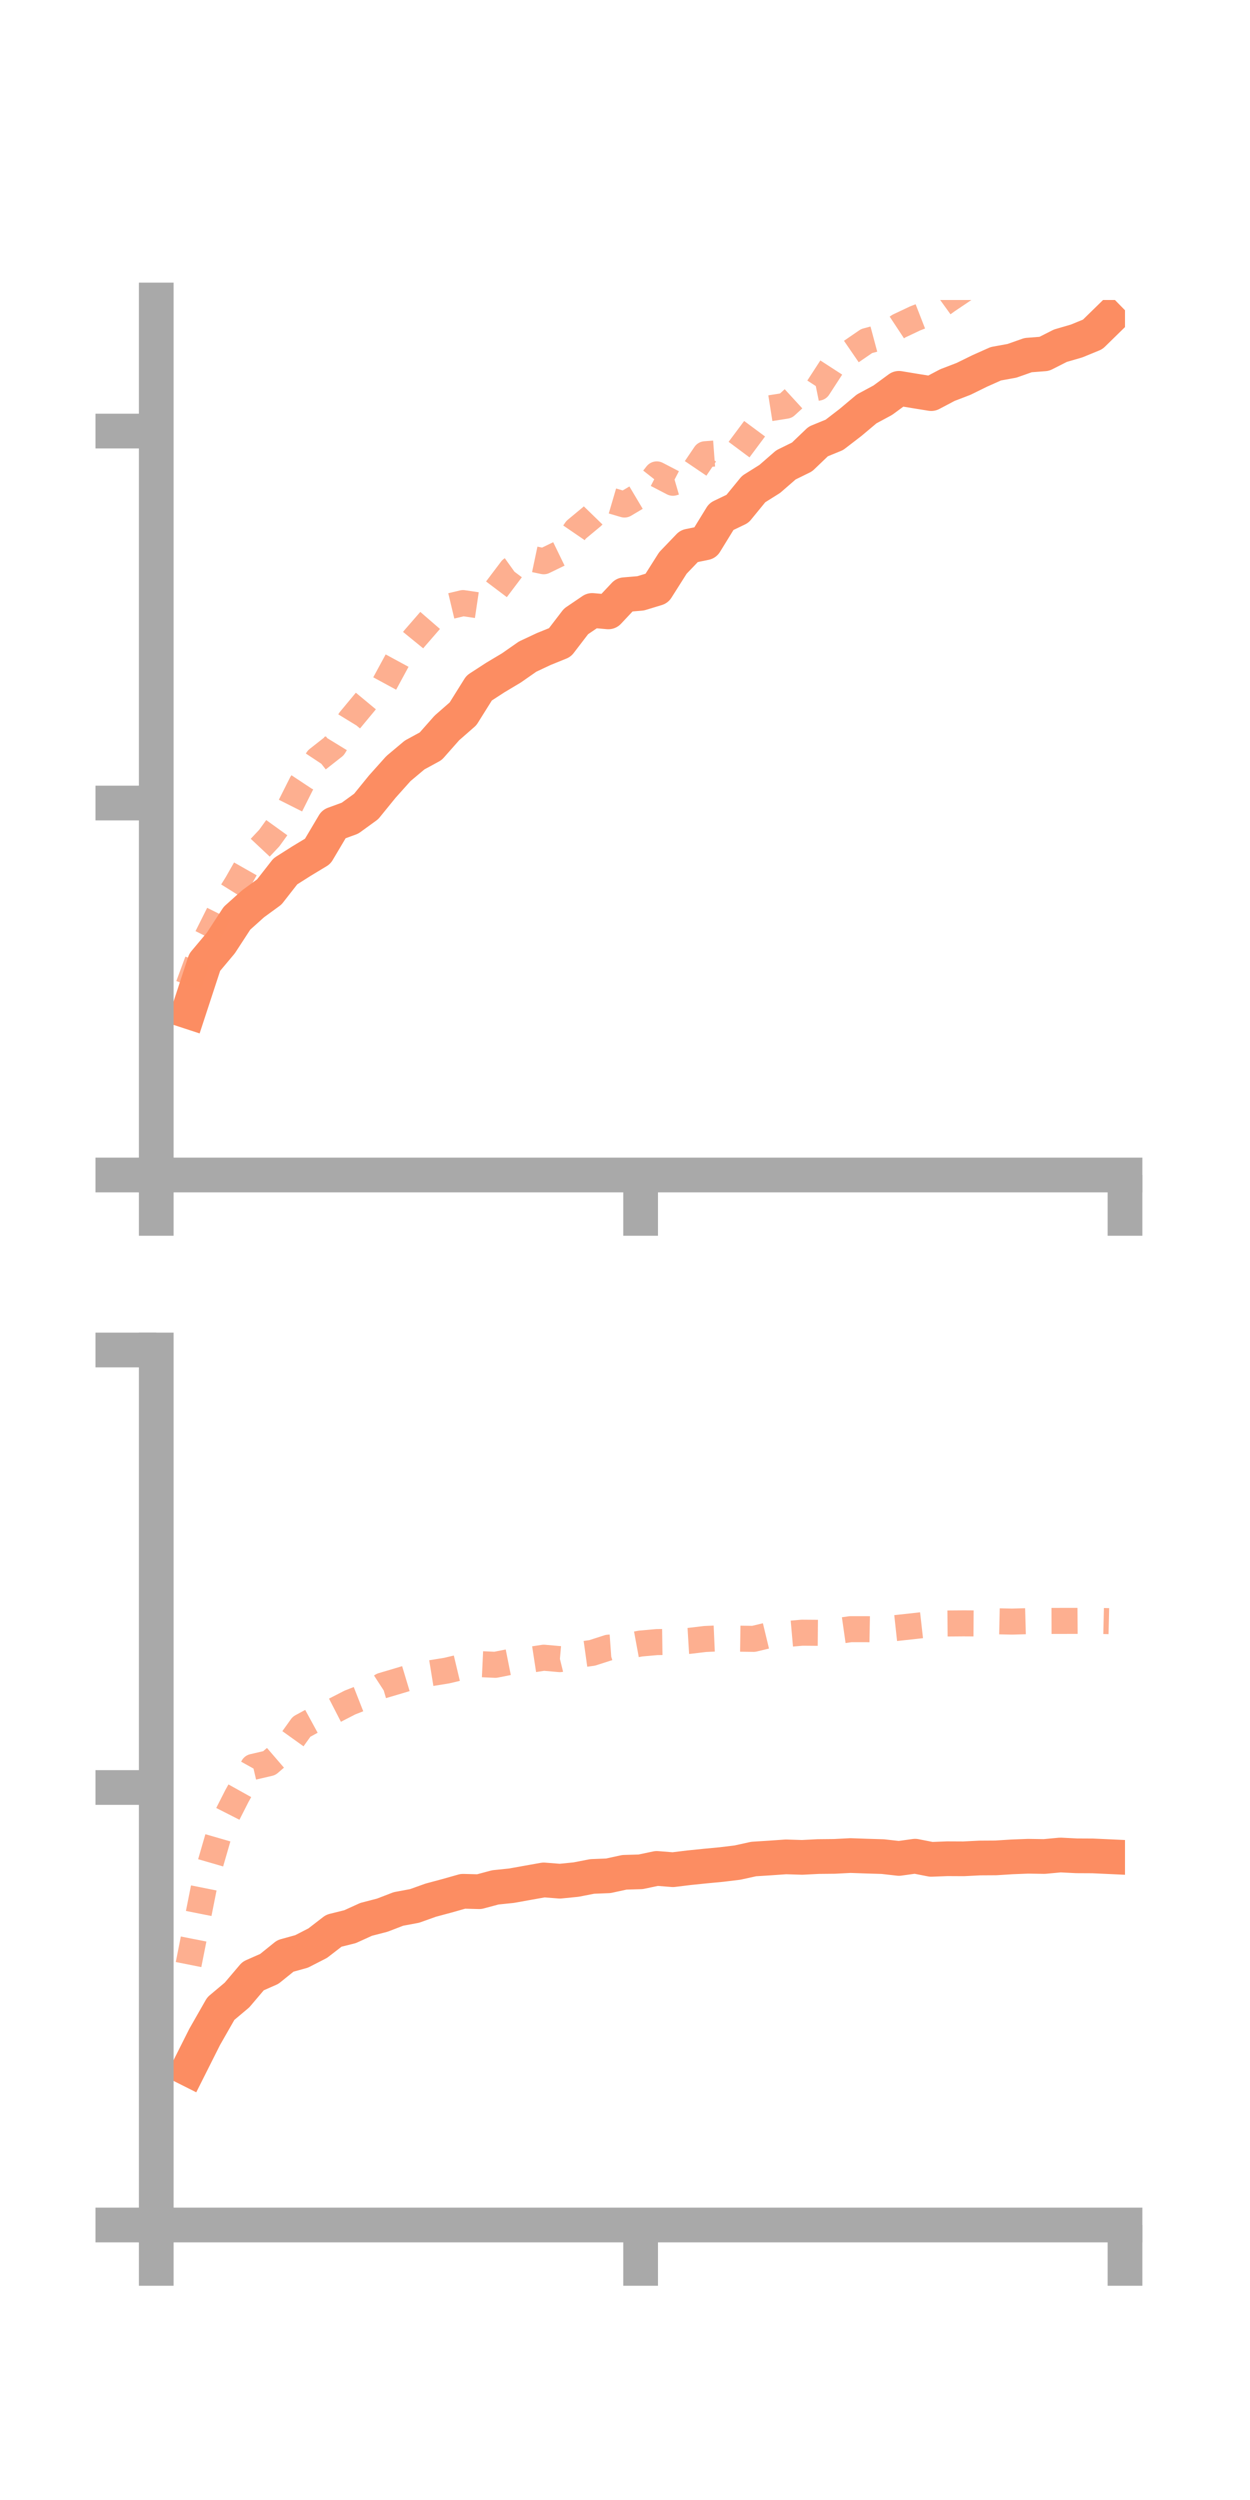 <?xml version="1.0" encoding="utf-8" standalone="no"?>
<!DOCTYPE svg PUBLIC "-//W3C//DTD SVG 1.1//EN"
  "http://www.w3.org/Graphics/SVG/1.1/DTD/svg11.dtd">
<!-- Created with matplotlib (https://matplotlib.org/) -->
<svg height="144pt" version="1.1" viewBox="0 0 72 144" width="72pt" xmlns="http://www.w3.org/2000/svg" xmlns:xlink="http://www.w3.org/1999/xlink">
 <defs>
  <style type="text/css">*{stroke-linecap:butt;stroke-linejoin:round;}</style>
 </defs>
 <g id="figure_1">
  <g id="patch_1">
   <path d="M 0 144 
L 72 144 
L 72 0 
L 0 0 
z
" style="fill:none;"/>
  </g>
  <g id="axes_1">
   <g id="patch_2">
    <path d="M 9 67.68 
L 64.8 67.68 
L 64.8 17.28 
L 9 17.28 
z
" style="fill:none;"/>
   </g>
   <g id="matplotlib.axis_1">
    <g id="xtick_1">
     <g id="line2d_1">
      <defs>
       <path d="M 0 0 
L 0 3.5 
" id="m697d4ba8c6" style="stroke:#a9a9a9;stroke-width:2;"/>
      </defs>
      <g>
       <use style="fill:#a9a9a9;stroke:#a9a9a9;stroke-width:2;" x="9" xlink:href="#m697d4ba8c6" y="67.68"/>
      </g>
     </g>
    </g>
    <g id="xtick_2">
     <g id="line2d_2">
      <g>
       <use style="fill:#a9a9a9;stroke:#a9a9a9;stroke-width:2;" x="36.9" xlink:href="#m697d4ba8c6" y="67.68"/>
      </g>
     </g>
    </g>
    <g id="xtick_3">
     <g id="line2d_3">
      <g>
       <use style="fill:#a9a9a9;stroke:#a9a9a9;stroke-width:2;" x="64.8" xlink:href="#m697d4ba8c6" y="67.68"/>
      </g>
     </g>
    </g>
   </g>
   <g id="matplotlib.axis_2">
    <g id="ytick_1">
     <g id="line2d_4">
      <defs>
       <path d="M 0 0 
L -3.5 0 
" id="m3773ae2b26" style="stroke:#a9a9a9;stroke-width:2;"/>
      </defs>
      <g>
       <use style="fill:#a9a9a9;stroke:#a9a9a9;stroke-width:2;" x="9" xlink:href="#m3773ae2b26" y="67.68"/>
      </g>
     </g>
    </g>
    <g id="ytick_2">
     <g id="line2d_5">
      <g>
       <use style="fill:#a9a9a9;stroke:#a9a9a9;stroke-width:2;" x="9" xlink:href="#m3773ae2b26" y="46.255"/>
      </g>
     </g>
    </g>
    <g id="ytick_3">
     <g id="line2d_6">
      <g>
       <use style="fill:#a9a9a9;stroke:#a9a9a9;stroke-width:2;" x="9" xlink:href="#m3773ae2b26" y="24.829"/>
      </g>
     </g>
    </g>
   </g>
   <g id="line2d_7">
    <path clip-path="url(#pe1fb0ad8d8)" d="M 10.86 58.264 
L 11.79 55.427 
L 12.72 54.318 
L 13.65 52.891 
L 14.58 52.056 
L 15.51 51.377 
L 16.44 50.187 
L 17.37 49.597 
L 18.3 49.035 
L 19.23 47.467 
L 20.16 47.127 
L 21.09 46.453 
L 22.02 45.309 
L 22.95 44.27 
L 23.88 43.489 
L 24.81 42.982 
L 25.74 41.93 
L 26.67 41.116 
L 27.6 39.63 
L 28.53 39.026 
L 29.46 38.47 
L 30.39 37.821 
L 31.32 37.384 
L 32.25 37.007 
L 33.18 35.793 
L 34.11 35.162 
L 35.04 35.245 
L 35.97 34.256 
L 36.9 34.177 
L 37.83 33.894 
L 38.76 32.426 
L 39.69 31.456 
L 40.62 31.266 
L 41.55 29.753 
L 42.48 29.306 
L 43.41 28.169 
L 44.34 27.585 
L 45.27 26.777 
L 46.2 26.319 
L 47.13 25.429 
L 48.06 25.048 
L 48.99 24.333 
L 49.92 23.552 
L 50.85 23.051 
L 51.78 22.368 
L 52.71 22.522 
L 53.64 22.672 
L 54.57 22.181 
L 55.5 21.824 
L 56.43 21.367 
L 57.36 20.952 
L 58.29 20.783 
L 59.22 20.455 
L 60.15 20.383 
L 61.08 19.912 
L 62.01 19.642 
L 62.94 19.26 
L 63.87 18.351 
" style="fill:none;stroke:#fc8d62;stroke-linecap:square;stroke-width:2;"/>
   </g>
   <g id="line2d_8">
    <path clip-path="url(#pe1fb0ad8d8)" d="M 10.86 56.768 
L 11.79 54.253 
L 12.72 52.393 
L 13.65 50.901 
L 14.58 49.264 
L 15.51 48.273 
L 16.44 46.983 
L 17.37 45.132 
L 18.3 43.729 
L 19.23 42.998 
L 20.16 41.48 
L 21.09 40.359 
L 22.02 39.626 
L 22.95 37.91 
L 23.88 36.768 
L 24.81 35.697 
L 25.74 34.96 
L 26.67 34.738 
L 27.6 34.876 
L 28.53 34.031 
L 29.46 32.799 
L 30.39 32.133 
L 31.32 32.329 
L 32.25 31.877 
L 33.18 30.518 
L 34.11 29.745 
L 35.04 28.788 
L 35.97 29.061 
L 36.9 28.508 
L 37.83 27.325 
L 38.76 27.808 
L 39.69 27.537 
L 40.62 26.164 
L 41.55 26.094 
L 42.48 26.017 
L 43.41 24.77 
L 44.34 23.517 
L 45.27 23.37 
L 46.2 22.517 
L 47.13 22.328 
L 48.06 20.894 
L 48.99 20.281 
L 49.92 19.643 
L 50.85 19.394 
L 51.78 18.781 
L 52.71 18.341 
L 53.64 17.979 
L 54.57 17.307 
L 55.5 16.681 
L 56.43 15.847 
L 57.36 14.918 
L 58.29 14.403 
L 59.22 13.923 
L 60.15 13.576 
L 61.08 13.999 
L 62.01 14.01 
L 62.94 13.633 
L 63.87 13.484 
" style="fill:none;stroke:#fc8d62;stroke-dasharray:1.5,1.5;stroke-dashoffset:0;stroke-opacity:0.7;stroke-width:1.5;"/>
   </g>
   <g id="patch_3">
    <path d="M 9 67.68 
L 9 17.28 
" style="fill:none;stroke:#a9a9a9;stroke-linecap:square;stroke-linejoin:miter;stroke-width:2;"/>
   </g>
   <g id="patch_4">
    <path d="M 64.8 67.68 
L 64.8 17.28 
" style="fill:none;"/>
   </g>
   <g id="patch_5">
    <path d="M 9 67.68 
L 64.8 67.68 
" style="fill:none;stroke:#a9a9a9;stroke-linecap:square;stroke-linejoin:miter;stroke-width:2;"/>
   </g>
   <g id="patch_6">
    <path d="M 9 17.28 
L 64.8 17.28 
" style="fill:none;"/>
   </g>
  </g>
  <g id="axes_2">
   <g id="patch_7">
    <path d="M 9 128.16 
L 64.8 128.16 
L 64.8 77.76 
L 9 77.76 
z
" style="fill:none;"/>
   </g>
   <g id="matplotlib.axis_3">
    <g id="xtick_4">
     <g id="line2d_9">
      <g>
       <use style="fill:#a9a9a9;stroke:#a9a9a9;stroke-width:2;" x="9" xlink:href="#m697d4ba8c6" y="128.16"/>
      </g>
     </g>
    </g>
    <g id="xtick_5">
     <g id="line2d_10">
      <g>
       <use style="fill:#a9a9a9;stroke:#a9a9a9;stroke-width:2;" x="36.9" xlink:href="#m697d4ba8c6" y="128.16"/>
      </g>
     </g>
    </g>
    <g id="xtick_6">
     <g id="line2d_11">
      <g>
       <use style="fill:#a9a9a9;stroke:#a9a9a9;stroke-width:2;" x="64.8" xlink:href="#m697d4ba8c6" y="128.16"/>
      </g>
     </g>
    </g>
   </g>
   <g id="matplotlib.axis_4">
    <g id="ytick_4">
     <g id="line2d_12">
      <g>
       <use style="fill:#a9a9a9;stroke:#a9a9a9;stroke-width:2;" x="9" xlink:href="#m3773ae2b26" y="128.16"/>
      </g>
     </g>
    </g>
    <g id="ytick_5">
     <g id="line2d_13">
      <g>
       <use style="fill:#a9a9a9;stroke:#a9a9a9;stroke-width:2;" x="9" xlink:href="#m3773ae2b26" y="102.96"/>
      </g>
     </g>
    </g>
    <g id="ytick_6">
     <g id="line2d_14">
      <g>
       <use style="fill:#a9a9a9;stroke:#a9a9a9;stroke-width:2;" x="9" xlink:href="#m3773ae2b26" y="77.76"/>
      </g>
     </g>
    </g>
   </g>
   <g id="line2d_15">
    <path clip-path="url(#pc4a1bcd791)" d="M 10.86 119.175 
L 11.79 117.324 
L 12.72 115.695 
L 13.65 114.914 
L 14.58 113.819 
L 15.51 113.409 
L 16.44 112.66 
L 17.37 112.403 
L 18.3 111.926 
L 19.23 111.209 
L 20.16 110.978 
L 21.09 110.555 
L 22.02 110.314 
L 22.95 109.956 
L 23.88 109.782 
L 24.81 109.45 
L 25.74 109.2 
L 26.67 108.937 
L 27.6 108.962 
L 28.53 108.713 
L 29.46 108.617 
L 30.39 108.45 
L 31.32 108.284 
L 32.25 108.357 
L 33.18 108.264 
L 34.11 108.083 
L 35.04 108.046 
L 35.97 107.844 
L 36.9 107.817 
L 37.83 107.621 
L 38.76 107.695 
L 39.69 107.581 
L 40.62 107.486 
L 41.55 107.398 
L 42.48 107.285 
L 43.41 107.08 
L 44.34 107.021 
L 45.27 106.956 
L 46.2 106.985 
L 47.13 106.938 
L 48.06 106.928 
L 48.99 106.88 
L 49.92 106.913 
L 50.85 106.941 
L 51.78 107.046 
L 52.71 106.917 
L 53.64 107.099 
L 54.57 107.063 
L 55.5 107.068 
L 56.43 107.021 
L 57.36 107.015 
L 58.29 106.956 
L 59.22 106.92 
L 60.15 106.935 
L 61.08 106.848 
L 62.01 106.895 
L 62.94 106.9 
L 63.87 106.943 
" style="fill:none;stroke:#fc8d62;stroke-linecap:square;stroke-width:2;"/>
   </g>
   <g id="line2d_16">
    <path clip-path="url(#pc4a1bcd791)" d="M 10.86 113.159 
L 11.79 108.482 
L 12.72 105.272 
L 13.65 103.443 
L 14.58 101.773 
L 15.51 101.557 
L 16.44 100.756 
L 17.37 99.458 
L 18.3 98.952 
L 19.23 98.541 
L 20.16 98.063 
L 21.09 97.698 
L 22.02 97.094 
L 22.95 96.818 
L 23.88 96.538 
L 24.81 96.376 
L 25.74 96.225 
L 26.67 96.003 
L 27.6 95.851 
L 28.53 95.894 
L 29.46 95.709 
L 30.39 95.627 
L 31.32 95.484 
L 32.25 95.566 
L 33.18 95.337 
L 34.11 95.207 
L 35.04 94.907 
L 35.97 94.84 
L 36.9 94.668 
L 37.83 94.585 
L 38.76 94.572 
L 39.69 94.516 
L 40.62 94.405 
L 41.55 94.364 
L 42.48 94.386 
L 43.41 94.399 
L 44.34 94.175 
L 45.27 94.125 
L 46.2 94.043 
L 47.13 94.051 
L 48.06 93.974 
L 48.99 93.841 
L 49.92 93.841 
L 50.85 93.858 
L 51.78 93.757 
L 52.71 93.655 
L 53.64 93.55 
L 54.57 93.513 
L 55.5 93.505 
L 56.43 93.511 
L 57.36 93.384 
L 58.29 93.404 
L 59.22 93.378 
L 60.15 93.367 
L 61.08 93.364 
L 62.01 93.363 
L 62.94 93.356 
L 63.87 93.378 
" style="fill:none;stroke:#fc8d62;stroke-dasharray:1.5,1.5;stroke-dashoffset:0;stroke-opacity:0.7;stroke-width:1.5;"/>
   </g>
   <g id="patch_8">
    <path d="M 9 128.16 
L 9 77.76 
" style="fill:none;stroke:#a9a9a9;stroke-linecap:square;stroke-linejoin:miter;stroke-width:2;"/>
   </g>
   <g id="patch_9">
    <path d="M 64.8 128.16 
L 64.8 77.76 
" style="fill:none;"/>
   </g>
   <g id="patch_10">
    <path d="M 9 128.16 
L 64.8 128.16 
" style="fill:none;stroke:#a9a9a9;stroke-linecap:square;stroke-linejoin:miter;stroke-width:2;"/>
   </g>
   <g id="patch_11">
    <path d="M 9 77.76 
L 64.8 77.76 
" style="fill:none;"/>
   </g>
  </g>
 </g>
 <defs>
  <clipPath id="pe1fb0ad8d8">
   <rect height="50.4" width="55.8" x="9" y="17.28"/>
  </clipPath>
  <clipPath id="pc4a1bcd791">
   <rect height="50.4" width="55.8" x="9" y="77.76"/>
  </clipPath>
 </defs>
</svg>
